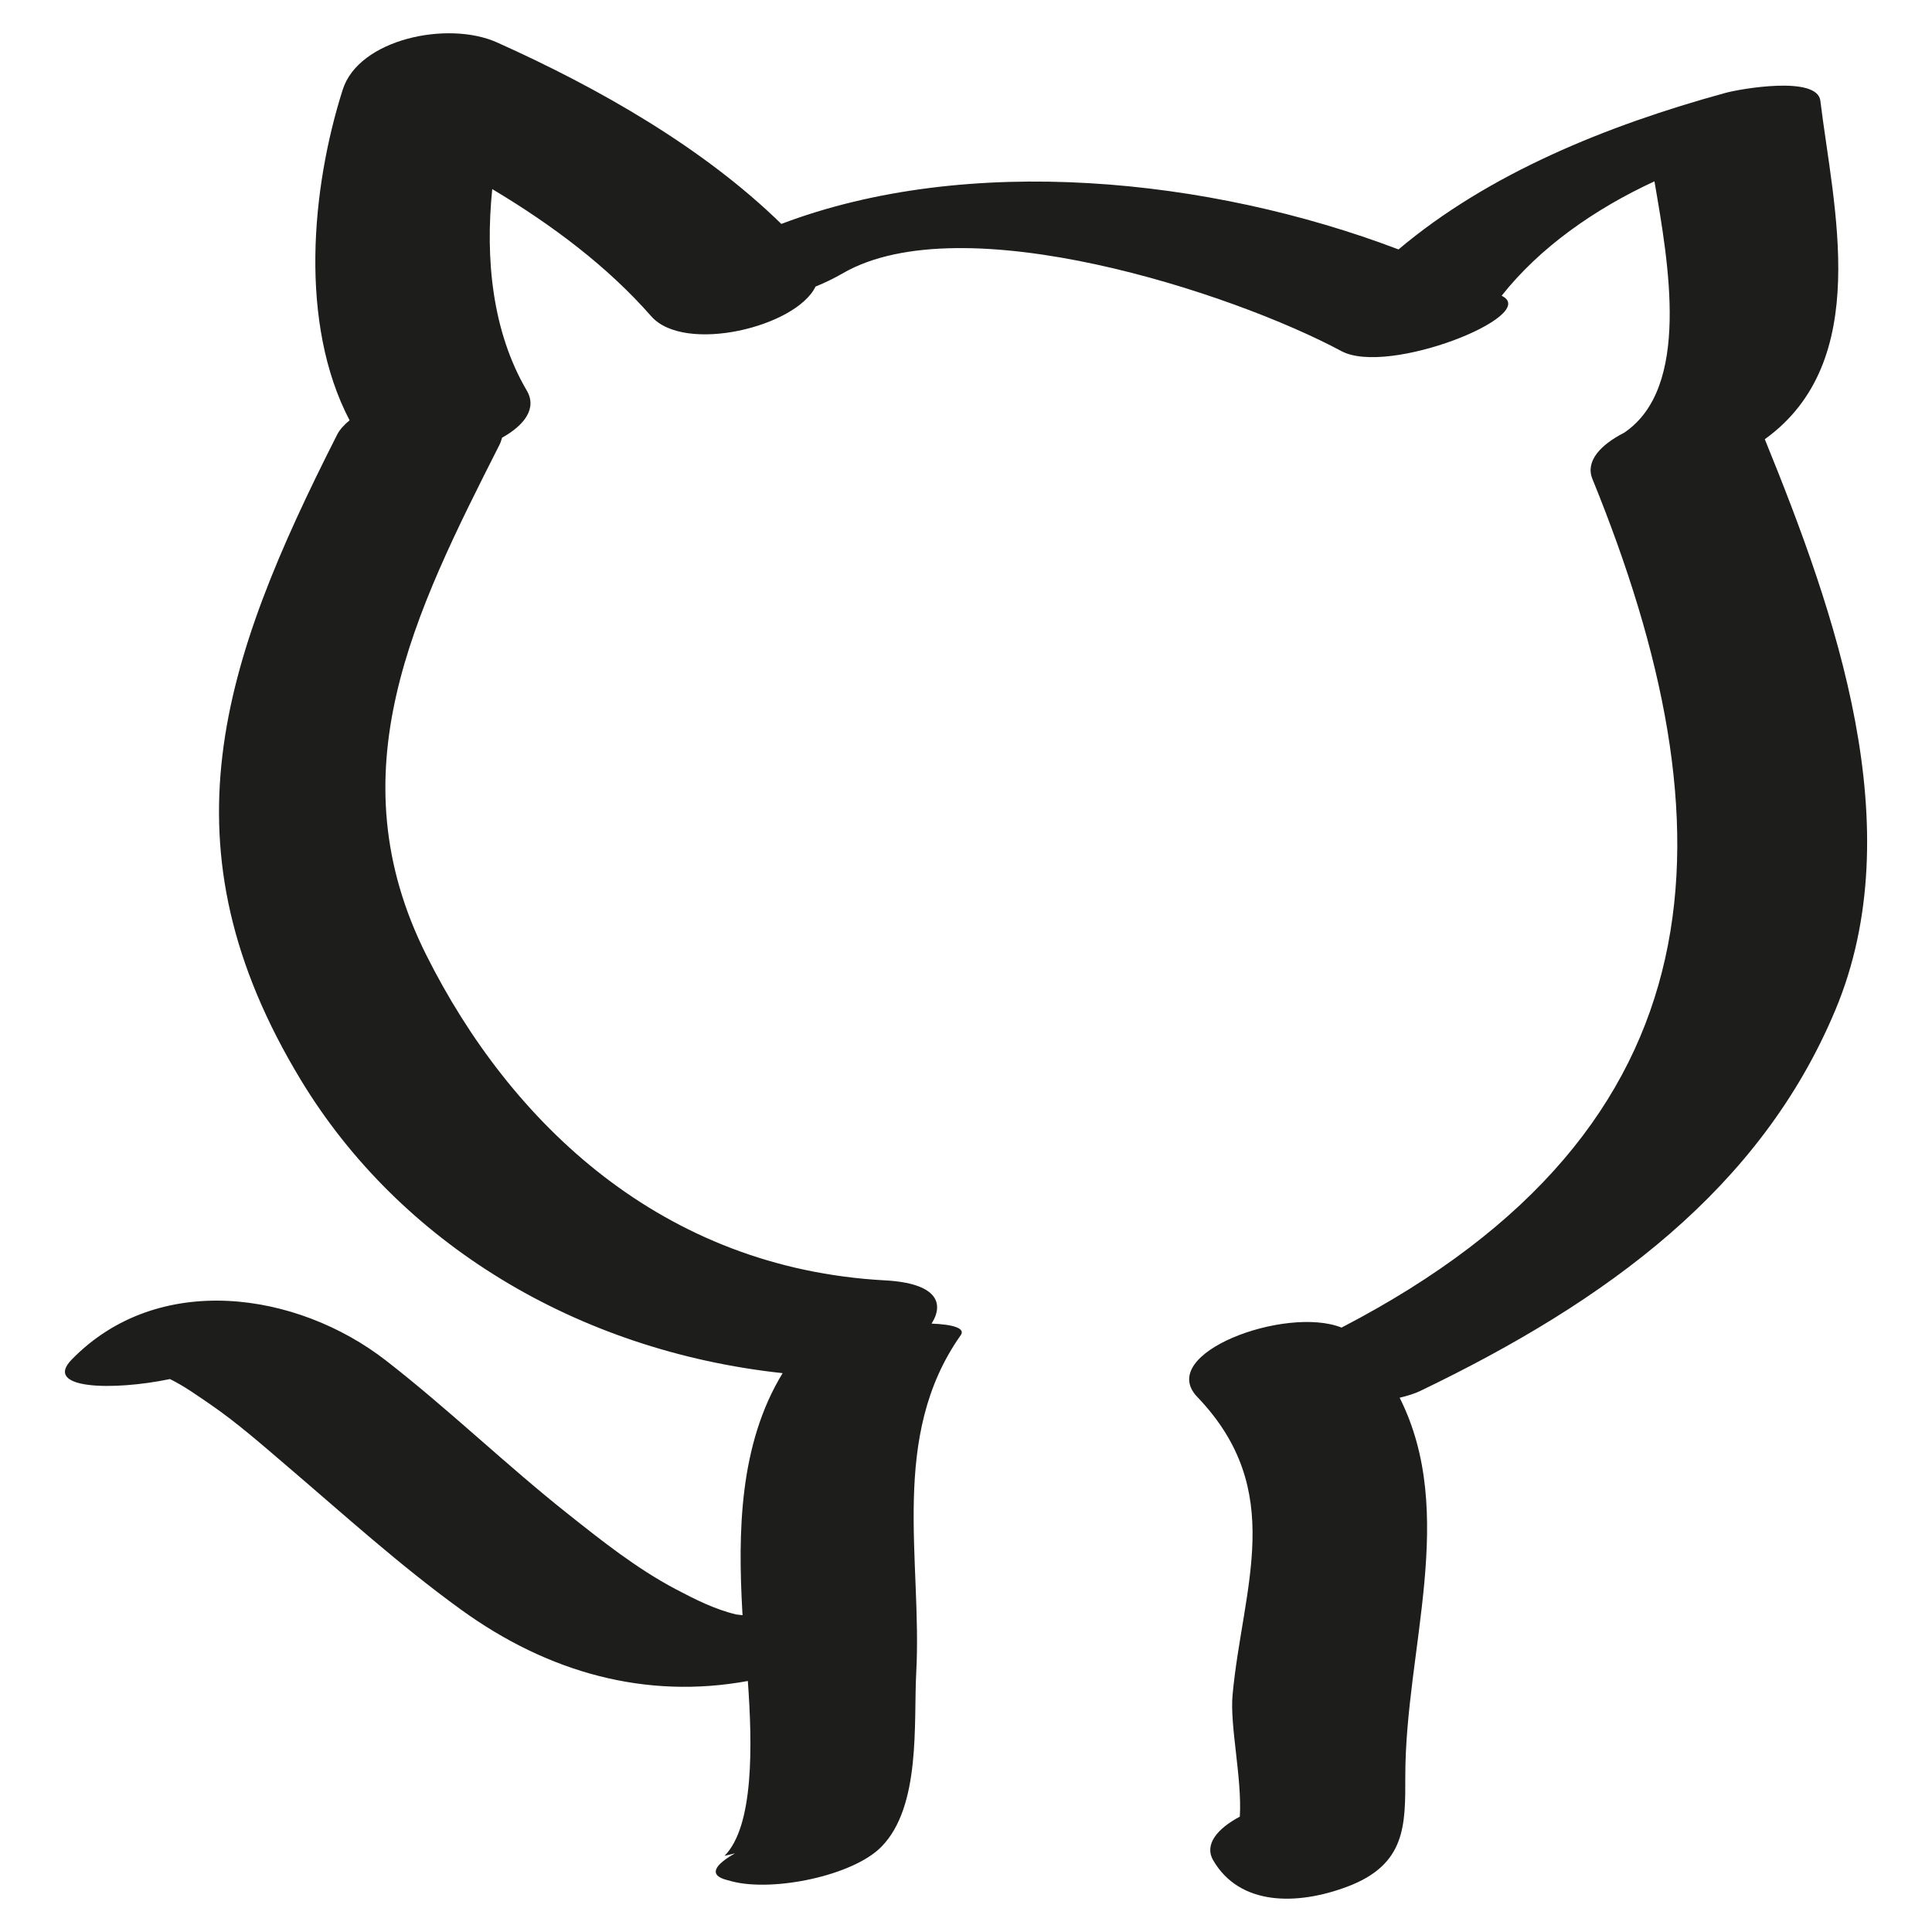 <?xml version="1.0" encoding="utf-8"?>
<!-- Generator: Adobe Illustrator 15.0.0, SVG Export Plug-In . SVG Version: 6.00 Build 0)  -->
<!DOCTYPE svg PUBLIC "-//W3C//DTD SVG 1.1//EN" "http://www.w3.org/Graphics/SVG/1.1/DTD/svg11.dtd">
<svg version="1.1" id="Capa_1" xmlns="http://www.w3.org/2000/svg" xmlns:xlink="http://www.w3.org/1999/xlink" x="0px" y="0px"
	 width="50px" height="50px" viewBox="0 0 50 50" enable-background="new 0 0 50 50" xml:space="preserve">
<path fill="#1D1D1B" d="M45.673,11.367c2.807-2.021,1.771-6.011,1.438-8.758c-0.079-0.666-2.096-0.304-2.452-0.206
	c-3.095,0.848-6.146,2.095-8.465,4.052c-4.903-1.862-11.144-2.491-15.973-0.66c-2.011-1.966-4.716-3.513-7.36-4.698
	C11.586,0.527,9.286,1.012,8.87,2.319c-0.812,2.552-1.136,6.048,0.177,8.559c-0.137,0.113-0.254,0.236-0.323,0.373
	c-3,5.919-4.605,10.649-0.934,16.706c2.546,4.199,7.122,7.004,12.464,7.58c-1.131,1.854-1.156,4.135-1.042,6.184
	c0.001,0.023,0.004,0.055,0.006,0.08c-0.05-0.006-0.098-0.012-0.16-0.018c-0.56-0.131-1.078-0.396-1.568-0.654
	c-1.014-0.535-1.908-1.248-2.78-1.939c-1.619-1.283-3.083-2.705-4.718-3.977c-2.307-1.793-5.904-2.32-8.137-0.027
	c-0.749,0.768,1.067,0.811,2.544,0.504c0.369,0.182,0.705,0.424,1.037,0.65c0.713,0.49,1.358,1.061,2.005,1.613
	c1.472,1.256,2.893,2.547,4.48,3.697c2.269,1.646,4.798,2.336,7.433,1.854c0.12,1.662,0.159,3.754-0.603,4.525
	c0.09-0.021,0.181-0.043,0.271-0.064c-0.509,0.287-0.712,0.562-0.205,0.691c0.046,0.012,0.092,0.025,0.138,0.037
	c1.066,0.271,3.113-0.148,3.852-0.895c1.035-1.049,0.835-3.223,0.905-4.512c0.157-2.916-0.706-6.1,1.152-8.732
	c0.129-0.182-0.213-0.279-0.755-0.299c0.34-0.539,0.126-1.047-1.204-1.119c-5.771-0.312-9.692-4.064-11.872-8.418
	c-2.373-4.737-0.326-8.827,1.897-13.214c0.032-0.063,0.043-0.119,0.064-0.177c0.579-0.322,0.908-0.759,0.64-1.217
	c-0.894-1.523-1.08-3.403-0.895-5.216c1.553,0.927,2.987,2.005,4.113,3.289c0.859,0.981,3.748,0.281,4.254-0.766
	c0.248-0.101,0.486-0.217,0.707-0.345c3.089-1.784,10.085,0.503,12.903,2.015c1.213,0.651,5.113-0.914,4.171-1.42
	c-0.008-0.004-0.018-0.008-0.025-0.013c0.98-1.241,2.393-2.239,3.955-2.961c0.363,2.109,0.947,5.343-0.786,6.507
	c-0.613,0.313-1.006,0.739-0.82,1.194c3.665,8.999,3.522,16.769-6.492,21.964c-1.438-0.574-4.816,0.666-3.733,1.795
	c2.33,2.434,1.174,4.906,0.913,7.707c-0.075,0.807,0.246,2.145,0.188,3.154c-0.583,0.311-0.928,0.721-0.689,1.131
	c0.684,1.178,2.167,1.172,3.469,0.682c1.529-0.574,1.502-1.598,1.502-2.859c0.001-3.293,1.361-6.795-0.146-9.795
	c0.195-0.047,0.381-0.102,0.534-0.176c4.846-2.33,8.811-5.246,10.74-9.853C49.477,21.422,47.497,15.85,45.673,11.367z"/>
</svg>
